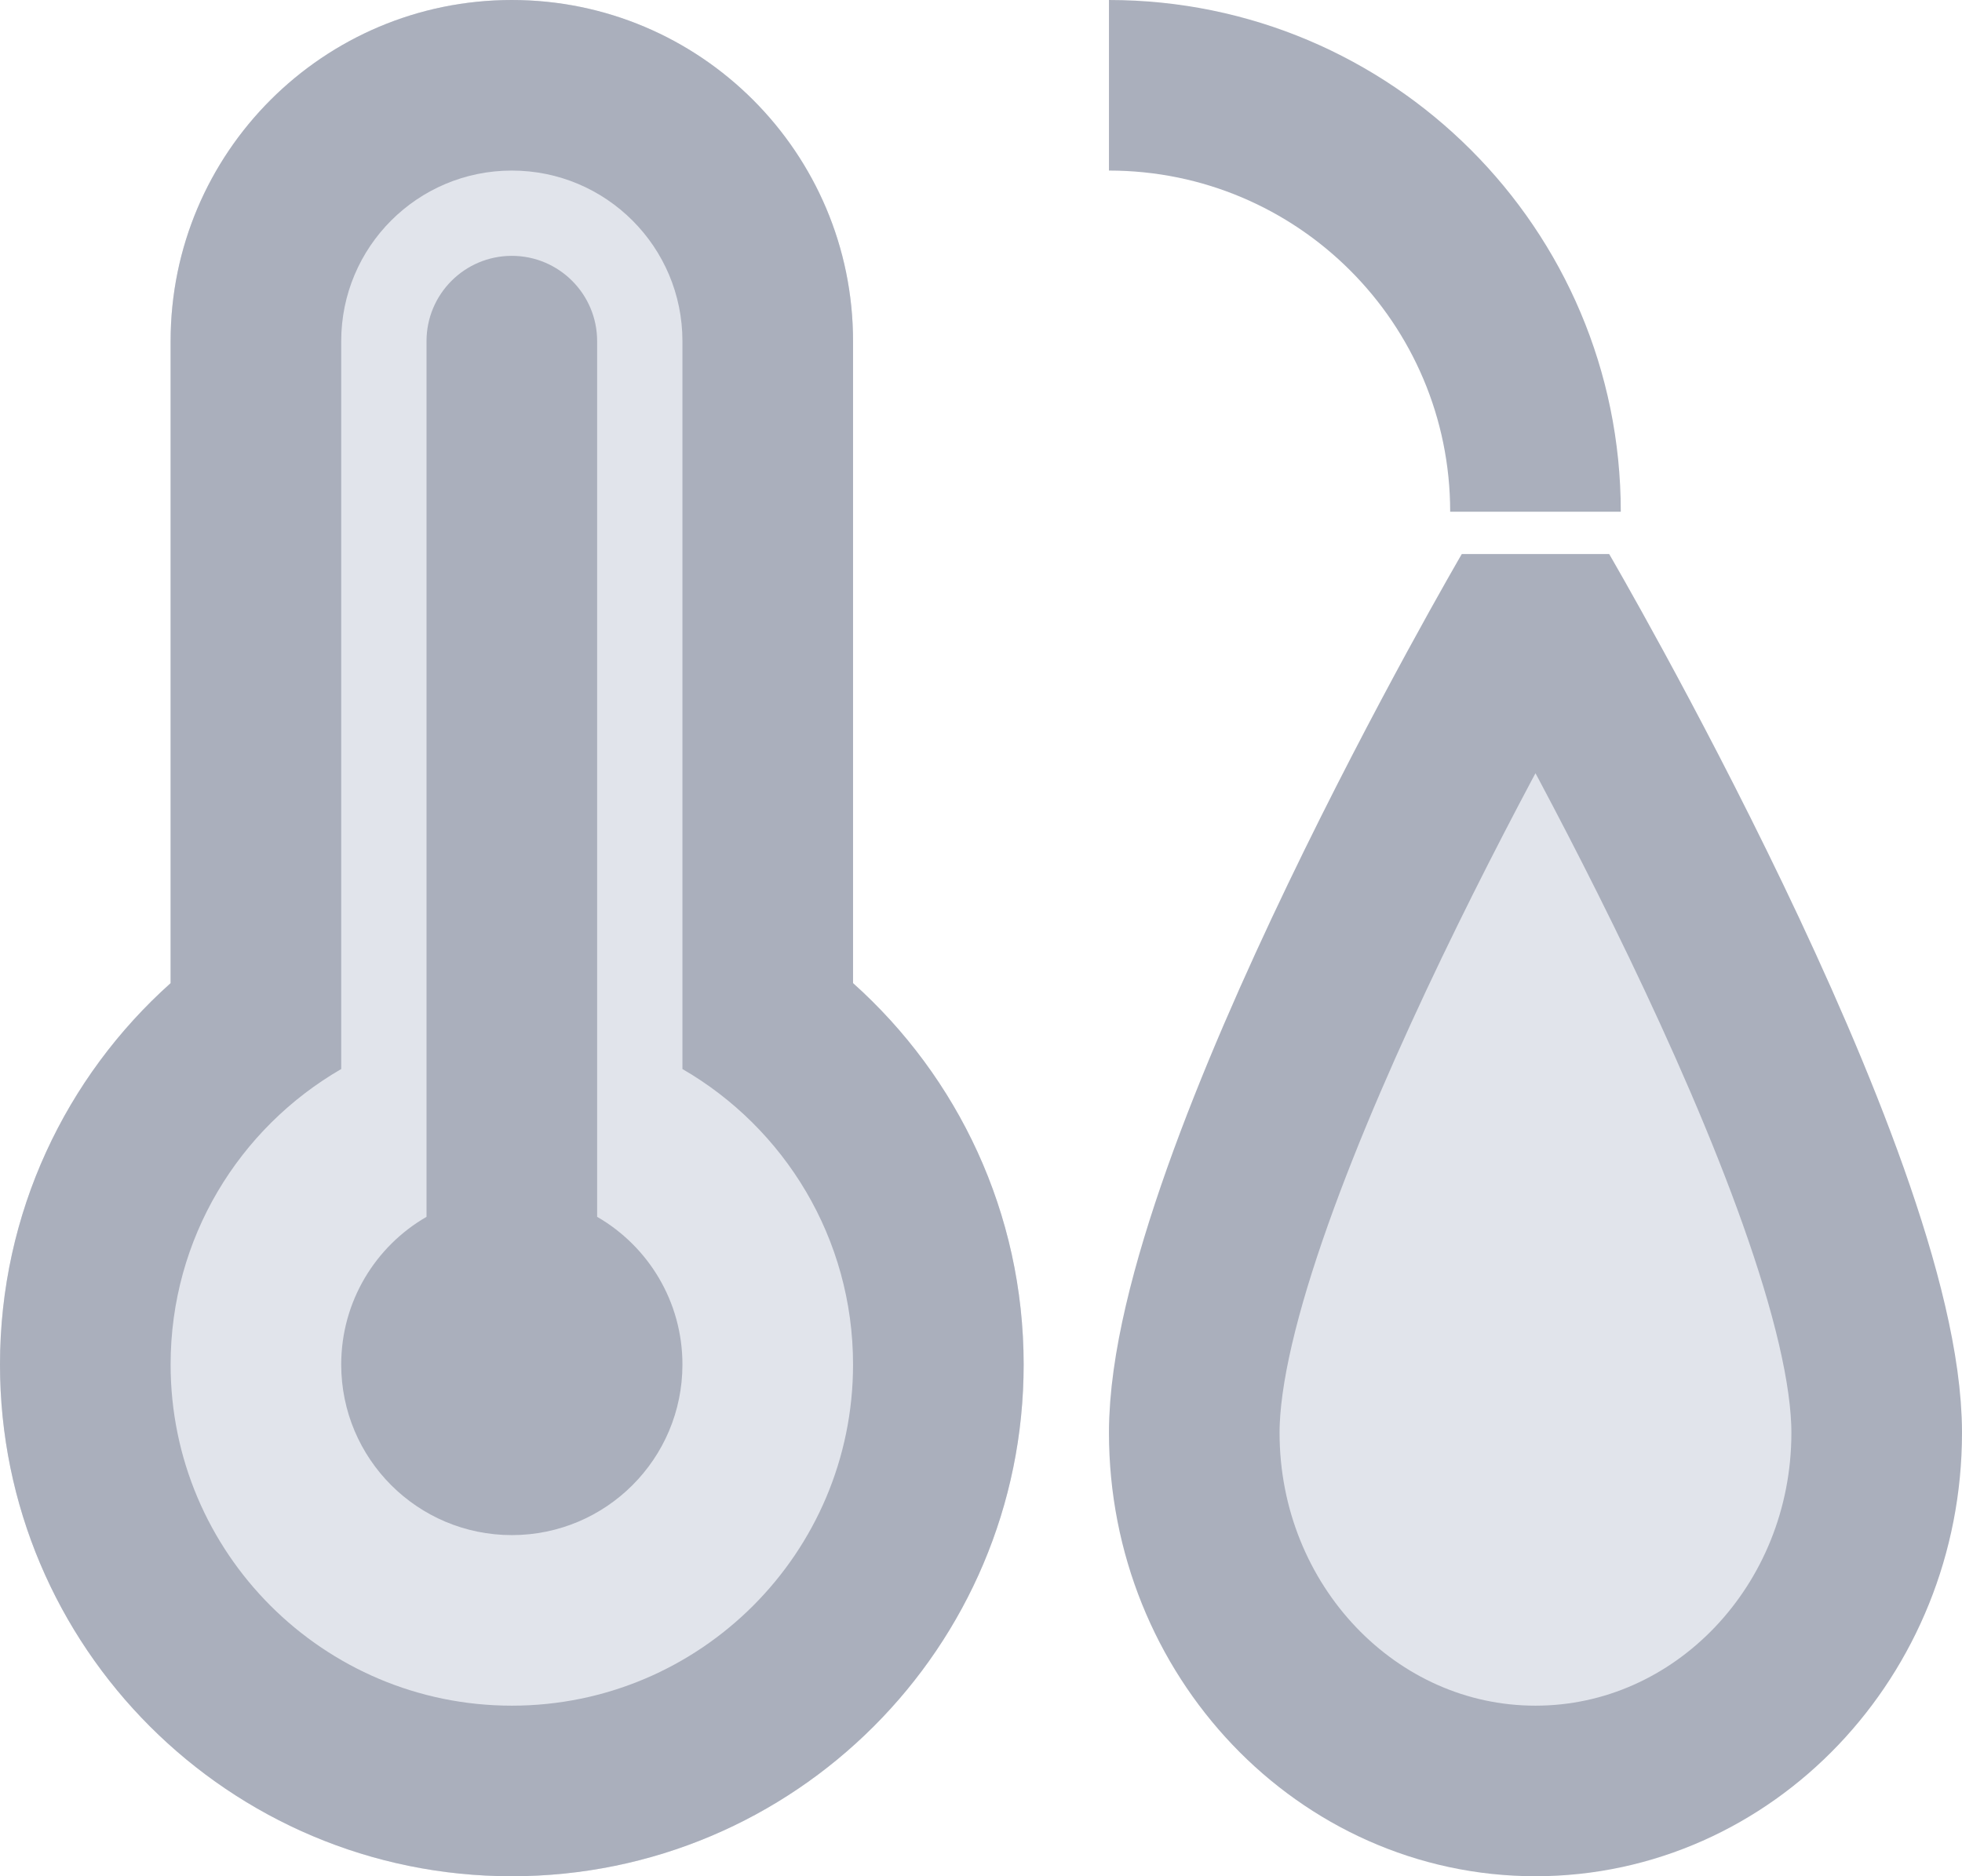 <svg width="23" height="22" viewBox="0 0 23 22" fill="none" xmlns="http://www.w3.org/2000/svg">
<path d="M10 4V11.528C11.227 12.626 12 14.223 12 16C12 19.314 9.314 22 6 22C2.686 22 0 19.314 0 16C0 14.223 0.773 12.626 2 11.528V4C2 1.791 3.791 0 6 0C8.209 0 10 1.791 10 4Z" fill="#E1E4EB"/>
<path fill-rule="evenodd" clip-rule="evenodd" d="M6 0C8.209 0 10 1.791 10 4V11.528C11.227 12.626 12 14.223 12 16C12 19.314 9.314 22 6 22C2.686 22 0 19.314 0 16C0 14.223 0.773 12.626 2 11.528V4C2 1.791 3.791 0 6 0ZM4 4V12.535C2.804 13.227 2 14.519 2 16C2 18.209 3.791 20 6 20C8.209 20 10 18.209 10 16C10 14.519 9.196 13.227 8 12.535V4C8 2.895 7.105 2 6 2C4.895 2 4 2.895 4 4Z" fill="#AAAFBC"/>
<path d="M6 3C6.552 3 7 3.448 7 4V14.268C7.598 14.613 8 15.26 8 16C8 17.105 7.105 18 6 18C4.895 18 4 17.105 4 16C4 15.26 4.402 14.613 5 14.268V4C5 3.448 5.448 3 6 3Z" fill="#AAAFBC"/>
<path fill-rule="evenodd" clip-rule="evenodd" d="M18 7C18 7 14 13.86 14 16.8C14 19.118 15.793 21 18 21C20.207 21 22 19.118 22 16.8C22 13.86 18 7 18 7Z" fill="#E1E4EB" stroke="#AAAFBC" stroke-width="2" stroke-miterlimit="1.5"/>
<path d="M17 6H19C19 2.686 16.314 0 13 0V2C15.209 2 17 3.791 17 6Z" fill="#AAAFBC"/>
</svg>
